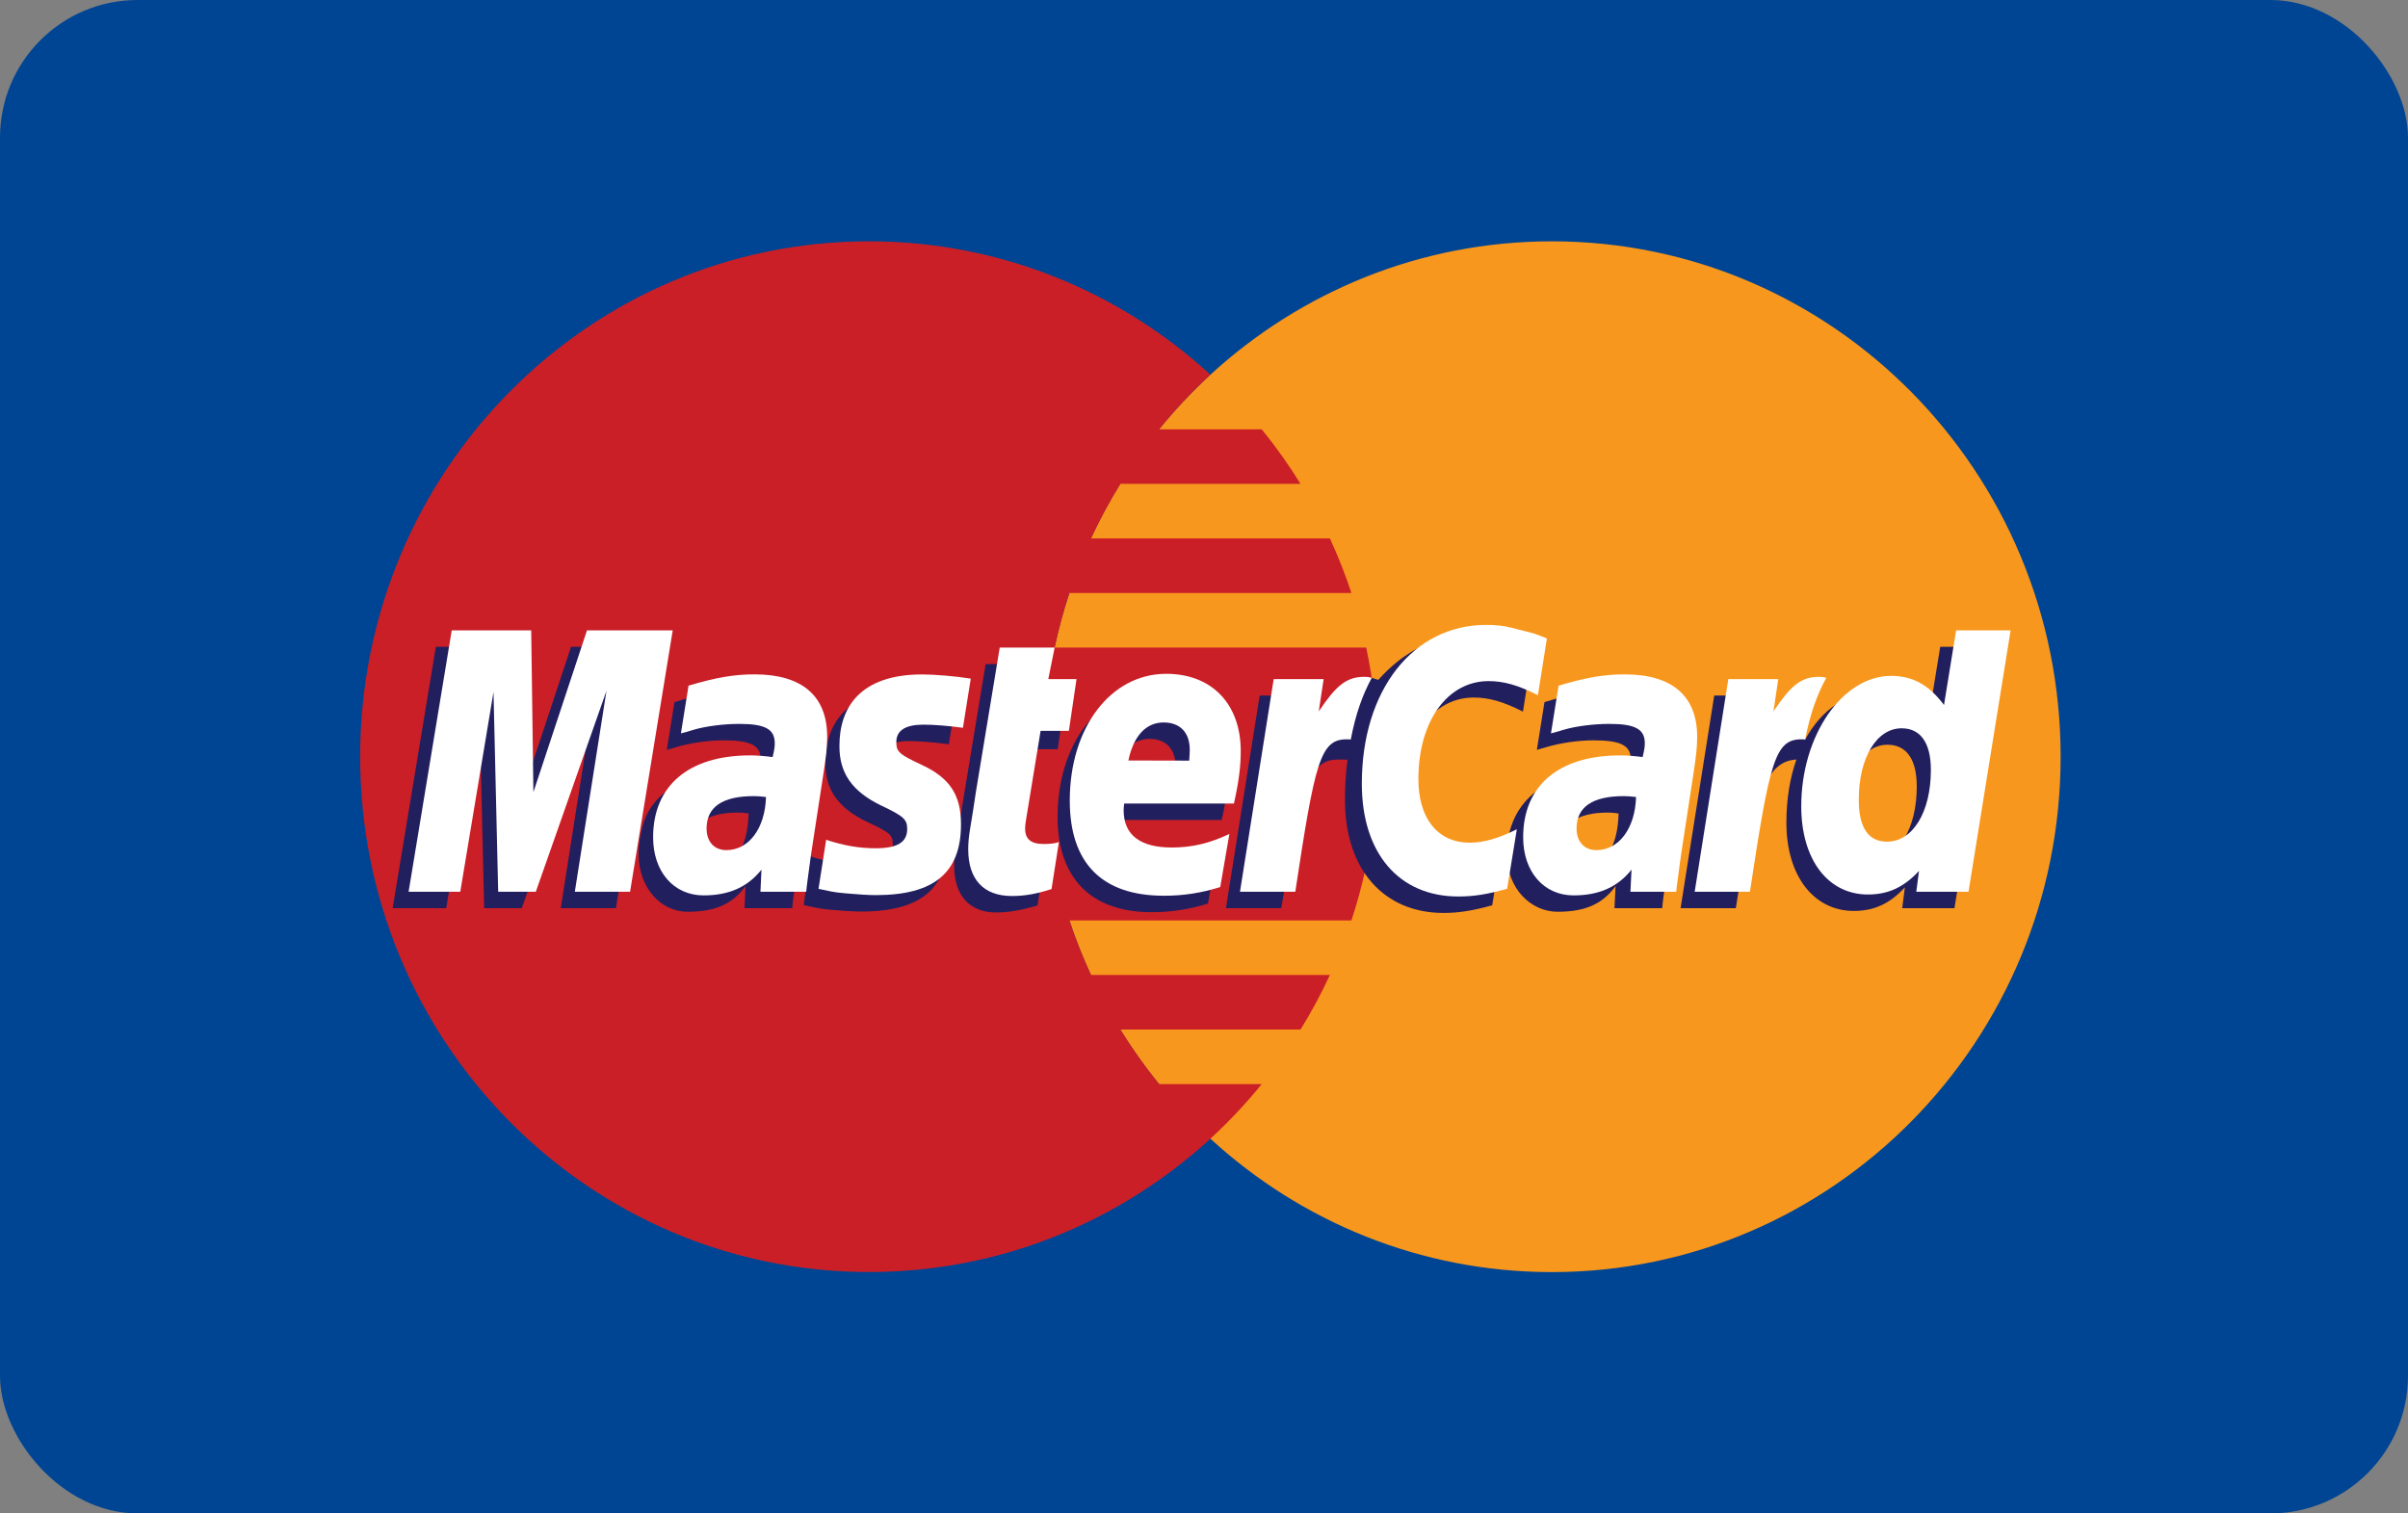 <svg width="35px" height="22px" viewBox="0 0 35 22" version="1.1" xmlns="http://www.w3.org/2000/svg" xmlns:xlink="http://www.w3.org/1999/xlink">
    <rect x="0" y="0" width="35" height="22" fill="#808080" stroke="none"/>
    <defs>
        <rect id="path-1" x="0" y="0" width="35" height="22" rx="2"></rect>
    </defs>
    <g fill-rule="evenodd">
        <g>
            <use fill="#004593" fill-rule="evenodd" xlink:href="#path-1"></use>
            <use fill="none" xlink:href="#path-1"></use>
        </g>
        <g transform="translate(5, 3)">
            <g transform="translate(0, 0.5)">
                <path d="M12.593,13.053 C13.905,14.257 15.646,14.992 17.556,14.992 C21.64,14.992 24.951,11.637 24.951,7.5 C24.951,3.363 21.64,0.008 17.556,0.008 C15.646,0.008 13.905,0.743 12.593,1.947 C11.1,3.318 10.162,5.298 10.162,7.5 C10.162,9.701 11.1,11.681 12.593,13.053" fill="#F8971D"></path>
                <path fill="#F8971D"></path>
                <path d="M14.983,6.707 C14.955,6.438 14.913,6.173 14.858,5.914 L10.329,5.914 C10.387,5.643 10.458,5.379 10.544,5.12 L14.643,5.12 C14.553,4.849 14.449,4.584 14.33,4.327 L10.858,4.327 C10.985,4.053 11.128,3.789 11.285,3.534 L13.903,3.534 C13.732,3.257 13.544,2.992 13.339,2.741 L11.848,2.741 C12.077,2.458 12.326,2.193 12.593,1.947 C11.281,0.743 9.54,0.008 7.63,0.008 C3.546,0.008 0.235,3.362 0.235,7.5 C0.235,11.637 3.546,14.991 7.63,14.991 C9.54,14.991 11.281,14.257 12.593,13.053 C12.86,12.807 13.11,12.542 13.339,12.259 L11.848,12.259 C11.644,12.008 11.456,11.743 11.285,11.466 L13.903,11.466 C14.061,11.211 14.203,10.947 14.33,10.673 L10.858,10.673 C10.74,10.416 10.633,10.151 10.544,9.88 L14.643,9.88 C14.728,9.621 14.8,9.356 14.858,9.086 C14.913,8.826 14.955,8.562 14.983,8.293 C15.01,8.032 15.024,7.768 15.024,7.5 C15.024,7.232 15.01,6.967 14.983,6.707" fill="#CA1F27"></path>
                <path fill="#FFFFFF"></path>
                <path d="M10.08,9.663 C9.833,9.733 9.661,9.764 9.475,9.764 C9.101,9.764 8.868,9.525 8.868,9.085 C8.868,8.999 8.876,8.906 8.891,8.808 L8.94,8.506 L8.978,8.262 L9.326,6.153 L10.097,6.153 L10.005,6.611 L10.487,6.611 L10.374,7.391 L9.89,7.391 L9.682,8.652 C9.672,8.709 9.668,8.752 9.668,8.78 C9.668,8.939 9.751,9.009 9.942,9.009 C10.033,9.009 10.104,9 10.187,8.98 L10.08,9.663" fill="#221F5F"></path>
                <path d="M12.558,9.635 C12.283,9.72 12.018,9.76 11.736,9.76 C10.878,9.76 10.372,9.285 10.372,8.376 C10.372,7.315 10.967,6.535 11.773,6.535 C12.434,6.535 12.856,6.971 12.856,7.658 C12.856,7.885 12.827,8.107 12.757,8.42 L11.162,8.42 C11.156,8.468 11.154,8.489 11.154,8.517 C11.154,8.875 11.393,9.059 11.859,9.059 C12.145,9.059 12.404,8.998 12.692,8.863 L12.558,9.635 M12.08,7.796 C12.085,7.732 12.087,7.68 12.087,7.639 C12.087,7.388 11.946,7.241 11.707,7.241 C11.452,7.241 11.27,7.438 11.195,7.794 L12.08,7.796" fill="#221F5F"></path>
                <path d="M3.953,9.702 L3.15,9.702 L3.609,6.781 L2.584,9.702 L2.037,9.702 L1.969,6.798 L1.486,9.702 L0.707,9.702 L1.335,5.902 L2.489,5.902 L2.521,8.254 L3.3,5.902 L4.57,5.902 L3.953,9.702" fill="#221F5F"></path>
                <path d="M5.881,8.325 C5.797,8.315 5.781,8.312 5.723,8.312 C5.268,8.312 5.038,8.489 5.038,8.782 C5.038,8.975 5.15,9.097 5.326,9.097 C5.714,9.097 5.868,8.782 5.881,8.325 M6.515,9.702 L5.821,9.702 L5.836,9.381 C5.66,9.623 5.423,9.754 4.995,9.754 C4.607,9.754 4.282,9.411 4.282,8.911 C4.282,8.764 4.309,8.63 4.341,8.507 C4.467,8.033 4.942,7.73 5.671,7.719 C5.762,7.718 5.905,7.716 6.024,7.732 C6.05,7.63 6.056,7.587 6.056,7.532 C6.056,7.327 5.89,7.262 5.515,7.262 C5.286,7.262 5.029,7.303 4.85,7.355 L4.739,7.387 L4.692,7.401 L4.803,6.706 C5.179,6.591 5.44,6.542 5.737,6.542 C6.426,6.542 6.791,6.856 6.791,7.449 C6.791,7.601 6.806,7.716 6.753,8.061 L6.585,9.157 L6.558,9.354 L6.537,9.51 L6.522,9.618 L6.515,9.702" fill="#221F5F"></path>
                <path d="M16.419,6.64 C16.642,6.64 16.85,6.699 17.136,6.845 L17.267,6.02 C17.196,5.991 17.175,5.982 17.073,5.946 L16.744,5.862 C16.642,5.836 16.522,5.823 16.385,5.823 C15.986,5.823 15.752,5.828 15.512,5.977 C15.382,6.057 15.22,6.175 15.033,6.383 L14.938,6.354 L14.12,6.943 L14.16,6.611 L13.309,6.611 L12.819,9.702 L13.622,9.702 L13.915,8.038 C13.915,8.038 14.03,7.811 14.083,7.74 C14.231,7.538 14.361,7.537 14.528,7.542 C14.549,7.543 14.576,7.543 14.586,7.544 C14.561,7.724 14.549,7.92 14.549,8.131 C14.549,9.142 15.116,9.771 15.98,9.771 C16.202,9.771 16.393,9.741 16.689,9.66 L16.83,8.794 C16.564,8.926 16.346,8.989 16.148,8.989 C15.682,8.989 15.4,8.64 15.4,8.063 C15.4,7.226 15.82,6.64 16.419,6.64" fill="#221F5F"></path>
                <path d="M23.201,5.902 L23.024,6.987 C22.831,6.695 22.601,6.554 22.29,6.554 C21.868,6.554 21.482,6.798 21.236,7.254 L21.238,7.25 L20.728,6.943 L20.768,6.611 L19.916,6.611 L19.427,9.702 L20.23,9.702 L20.495,8.039 C20.495,8.039 20.701,7.807 20.754,7.736 C20.873,7.579 21.004,7.548 21.111,7.541 C21.018,7.802 20.965,8.111 20.965,8.459 C20.965,9.232 21.362,9.742 21.945,9.742 C22.24,9.742 22.467,9.638 22.687,9.399 L22.648,9.702 L23.408,9.702 L24.019,5.902 L23.201,5.902 M22.223,8.974 C21.95,8.974 21.812,8.769 21.812,8.365 C21.812,7.758 22.07,7.326 22.434,7.326 C22.711,7.326 22.86,7.539 22.86,7.932 C22.86,8.545 22.597,8.974 22.223,8.974" fill="#221F5F"></path>
                <path d="M18.526,8.325 C18.442,8.315 18.426,8.312 18.369,8.312 C17.914,8.312 17.683,8.489 17.683,8.782 C17.683,8.975 17.796,9.097 17.971,9.097 C18.359,9.097 18.513,8.782 18.526,8.325 M19.16,9.702 L18.466,9.702 L18.482,9.381 C18.306,9.623 18.068,9.754 17.64,9.754 C17.252,9.754 16.9,9.418 16.903,8.908 C16.908,8.173 17.449,7.719 18.316,7.719 C18.408,7.719 18.55,7.716 18.67,7.732 C18.695,7.63 18.702,7.587 18.702,7.532 C18.702,7.327 18.535,7.262 18.16,7.262 C17.932,7.262 17.675,7.303 17.496,7.355 L17.385,7.387 L17.338,7.401 L17.449,6.706 C17.825,6.591 18.086,6.542 18.382,6.542 C19.072,6.542 19.437,6.856 19.437,7.449 C19.437,7.601 19.451,7.716 19.399,8.061 L19.231,9.157 L19.203,9.354 L19.182,9.51 L19.168,9.618 L19.16,9.702" fill="#221F5F"></path>
                <path d="M8.188,7.273 C8.346,7.272 8.56,7.288 8.791,7.319 L8.906,6.606 C8.671,6.57 8.372,6.544 8.189,6.544 C7.292,6.544 6.996,7.029 6.996,7.599 C6.996,7.966 7.173,8.242 7.596,8.444 C7.921,8.599 7.976,8.627 7.976,8.767 C7.976,8.96 7.811,9.069 7.494,9.069 C7.254,9.069 7.032,9.031 6.775,8.947 L6.682,9.657 L6.7,9.661 L6.847,9.693 C6.894,9.703 6.965,9.715 7.058,9.724 C7.249,9.74 7.409,9.751 7.513,9.751 C8.404,9.751 8.772,9.402 8.772,8.72 C8.772,8.296 8.572,8.047 8.171,7.861 C7.835,7.703 7.795,7.682 7.796,7.538 C7.798,7.396 7.943,7.274 8.188,7.273" fill="#221F5F"></path>
                <path d="M17.484,5.781 L17.353,6.606 C17.067,6.46 16.858,6.401 16.636,6.401 C16.036,6.401 15.616,6.988 15.616,7.824 C15.616,8.401 15.899,8.75 16.365,8.75 C16.563,8.75 16.782,8.687 17.047,8.555 L16.906,9.42 C16.61,9.502 16.42,9.532 16.197,9.532 C15.333,9.532 14.794,8.903 14.794,7.892 C14.794,6.533 15.538,5.584 16.602,5.584 C16.739,5.584 16.859,5.597 16.961,5.623 L17.291,5.707 C17.392,5.744 17.413,5.752 17.484,5.781" fill="#FFFFFF"></path>
                <path d="M14.908,6.346 C14.884,6.341 14.857,6.339 14.827,6.339 C14.564,6.339 14.414,6.476 14.168,6.841 L14.239,6.372 L13.513,6.372 L13.023,9.463 L13.827,9.463 C14.113,7.573 14.19,7.247 14.574,7.247 C14.599,7.247 14.601,7.246 14.633,7.251 C14.705,6.877 14.803,6.603 14.938,6.354 L14.908,6.346" fill="#FFFFFF"></path>
                <path d="M10.284,9.424 C10.064,9.495 9.893,9.525 9.708,9.525 C9.297,9.525 9.073,9.285 9.073,8.846 C9.073,8.759 9.081,8.667 9.097,8.569 L9.146,8.267 L9.183,8.022 L9.531,5.914 L10.329,5.914 L10.237,6.372 L10.647,6.372 L10.536,7.124 L10.125,7.124 L9.914,8.413 C9.904,8.469 9.9,8.512 9.9,8.541 C9.9,8.7 9.983,8.769 10.174,8.769 C10.265,8.769 10.336,8.76 10.391,8.741 L10.284,9.424" fill="#FFFFFF"></path>
                <path d="M7.201,7.349 C7.201,7.74 7.388,8.008 7.811,8.211 C8.135,8.365 8.186,8.411 8.186,8.551 C8.186,8.744 8.043,8.831 7.726,8.831 C7.487,8.831 7.264,8.792 7.008,8.708 L6.897,9.421 L6.933,9.428 L7.08,9.459 C7.127,9.469 7.197,9.478 7.289,9.486 C7.48,9.503 7.627,9.512 7.731,9.512 C8.577,9.512 8.968,9.186 8.968,8.481 C8.968,8.057 8.804,7.808 8.402,7.621 C8.067,7.464 8.028,7.43 8.028,7.286 C8.028,7.119 8.161,7.034 8.42,7.034 C8.577,7.034 8.792,7.051 8.996,7.08 L9.11,6.365 C8.903,6.331 8.588,6.304 8.405,6.304 C7.508,6.304 7.198,6.779 7.201,7.349" fill="#FFFFFF"></path>
                <path d="M23.612,9.463 L22.853,9.463 L22.893,9.16 C22.672,9.398 22.445,9.503 22.15,9.503 C21.567,9.503 21.181,8.993 21.181,8.22 C21.181,7.192 21.779,6.325 22.487,6.325 C22.799,6.325 23.036,6.455 23.256,6.748 L23.432,5.663 L24.224,5.663 L23.612,9.463 M22.428,8.735 C22.802,8.735 23.065,8.305 23.065,7.693 C23.065,7.3 22.916,7.087 22.64,7.087 C22.275,7.087 22.017,7.518 22.017,8.126 C22.017,8.53 22.155,8.735 22.428,8.735" fill="#FFFFFF"></path>
                <path d="M12.736,9.395 C12.461,9.481 12.195,9.522 11.914,9.521 C11.016,9.52 10.549,9.046 10.549,8.137 C10.549,7.076 11.144,6.295 11.951,6.295 C12.612,6.295 13.034,6.732 13.034,7.419 C13.034,7.646 13.005,7.868 12.935,8.181 L11.34,8.181 C11.334,8.229 11.332,8.25 11.332,8.277 C11.332,8.637 11.57,8.82 12.035,8.82 C12.323,8.82 12.581,8.759 12.869,8.623 L12.736,9.395 M12.285,7.557 C12.29,7.493 12.293,7.44 12.293,7.4 C12.293,7.148 12.152,7.002 11.913,7.002 C11.657,7.002 11.475,7.199 11.401,7.555 L12.285,7.557" fill="#FFFFFF"></path>
                <path d="M4.158,9.463 L3.355,9.463 L3.815,6.542 L2.788,9.463 L2.241,9.463 L2.173,6.559 L1.69,9.463 L0.939,9.463 L1.566,5.663 L2.721,5.663 L2.753,8.015 L3.532,5.663 L4.778,5.663 L4.158,9.463" fill="#FFFFFF"></path>
                <path d="M6.134,8.086 C6.05,8.076 6.013,8.073 5.955,8.073 C5.5,8.073 5.27,8.232 5.27,8.543 C5.27,8.736 5.382,8.858 5.557,8.858 C5.884,8.858 6.12,8.543 6.134,8.086 M6.718,9.463 L6.053,9.463 L6.068,9.142 C5.865,9.396 5.594,9.516 5.227,9.516 C4.792,9.516 4.493,9.171 4.493,8.672 C4.493,7.919 5.012,7.481 5.903,7.481 C5.994,7.481 6.111,7.489 6.23,7.505 C6.255,7.402 6.261,7.359 6.261,7.304 C6.261,7.099 6.121,7.023 5.746,7.023 C5.518,7.023 5.259,7.056 5.08,7.109 L4.969,7.142 L4.897,7.161 L5.008,6.467 C5.408,6.348 5.672,6.303 5.968,6.303 C6.658,6.303 7.023,6.617 7.023,7.21 C7.023,7.362 7.011,7.477 6.957,7.822 L6.789,8.917 L6.762,9.115 L6.741,9.271 L6.727,9.379 L6.718,9.463" fill="#FFFFFF"></path>
                <path d="M18.78,8.086 C18.696,8.076 18.658,8.073 18.6,8.073 C18.146,8.073 17.915,8.232 17.915,8.543 C17.915,8.736 18.028,8.858 18.203,8.858 C18.531,8.858 18.766,8.543 18.78,8.086 M19.364,9.463 L18.698,9.463 L18.714,9.142 C18.511,9.396 18.24,9.516 17.872,9.516 C17.438,9.516 17.139,9.171 17.139,8.672 C17.139,7.919 17.657,7.481 18.549,7.481 C18.639,7.481 18.756,7.489 18.875,7.505 C18.9,7.402 18.907,7.359 18.907,7.304 C18.907,7.099 18.767,7.023 18.392,7.023 C18.163,7.023 17.904,7.056 17.726,7.109 L17.614,7.142 L17.543,7.161 L17.654,6.467 C18.054,6.348 18.318,6.303 18.614,6.303 C19.304,6.303 19.668,6.617 19.668,7.21 C19.668,7.362 19.656,7.477 19.603,7.822 L19.435,8.917 L19.408,9.115 L19.373,9.379 L19.364,9.463" fill="#FFFFFF"></path>
                <path d="M21.517,6.346 C21.492,6.341 21.465,6.339 21.436,6.339 C21.172,6.339 21.023,6.476 20.777,6.841 L20.847,6.372 L20.121,6.372 L19.632,9.463 L20.435,9.463 C20.722,7.573 20.798,7.247 21.183,7.247 C21.208,7.247 21.207,7.246 21.238,7.25 C21.31,6.877 21.409,6.603 21.544,6.354 L21.517,6.346" fill="#FFFFFF"></path>
            </g>
        </g>
    </g>
</svg>